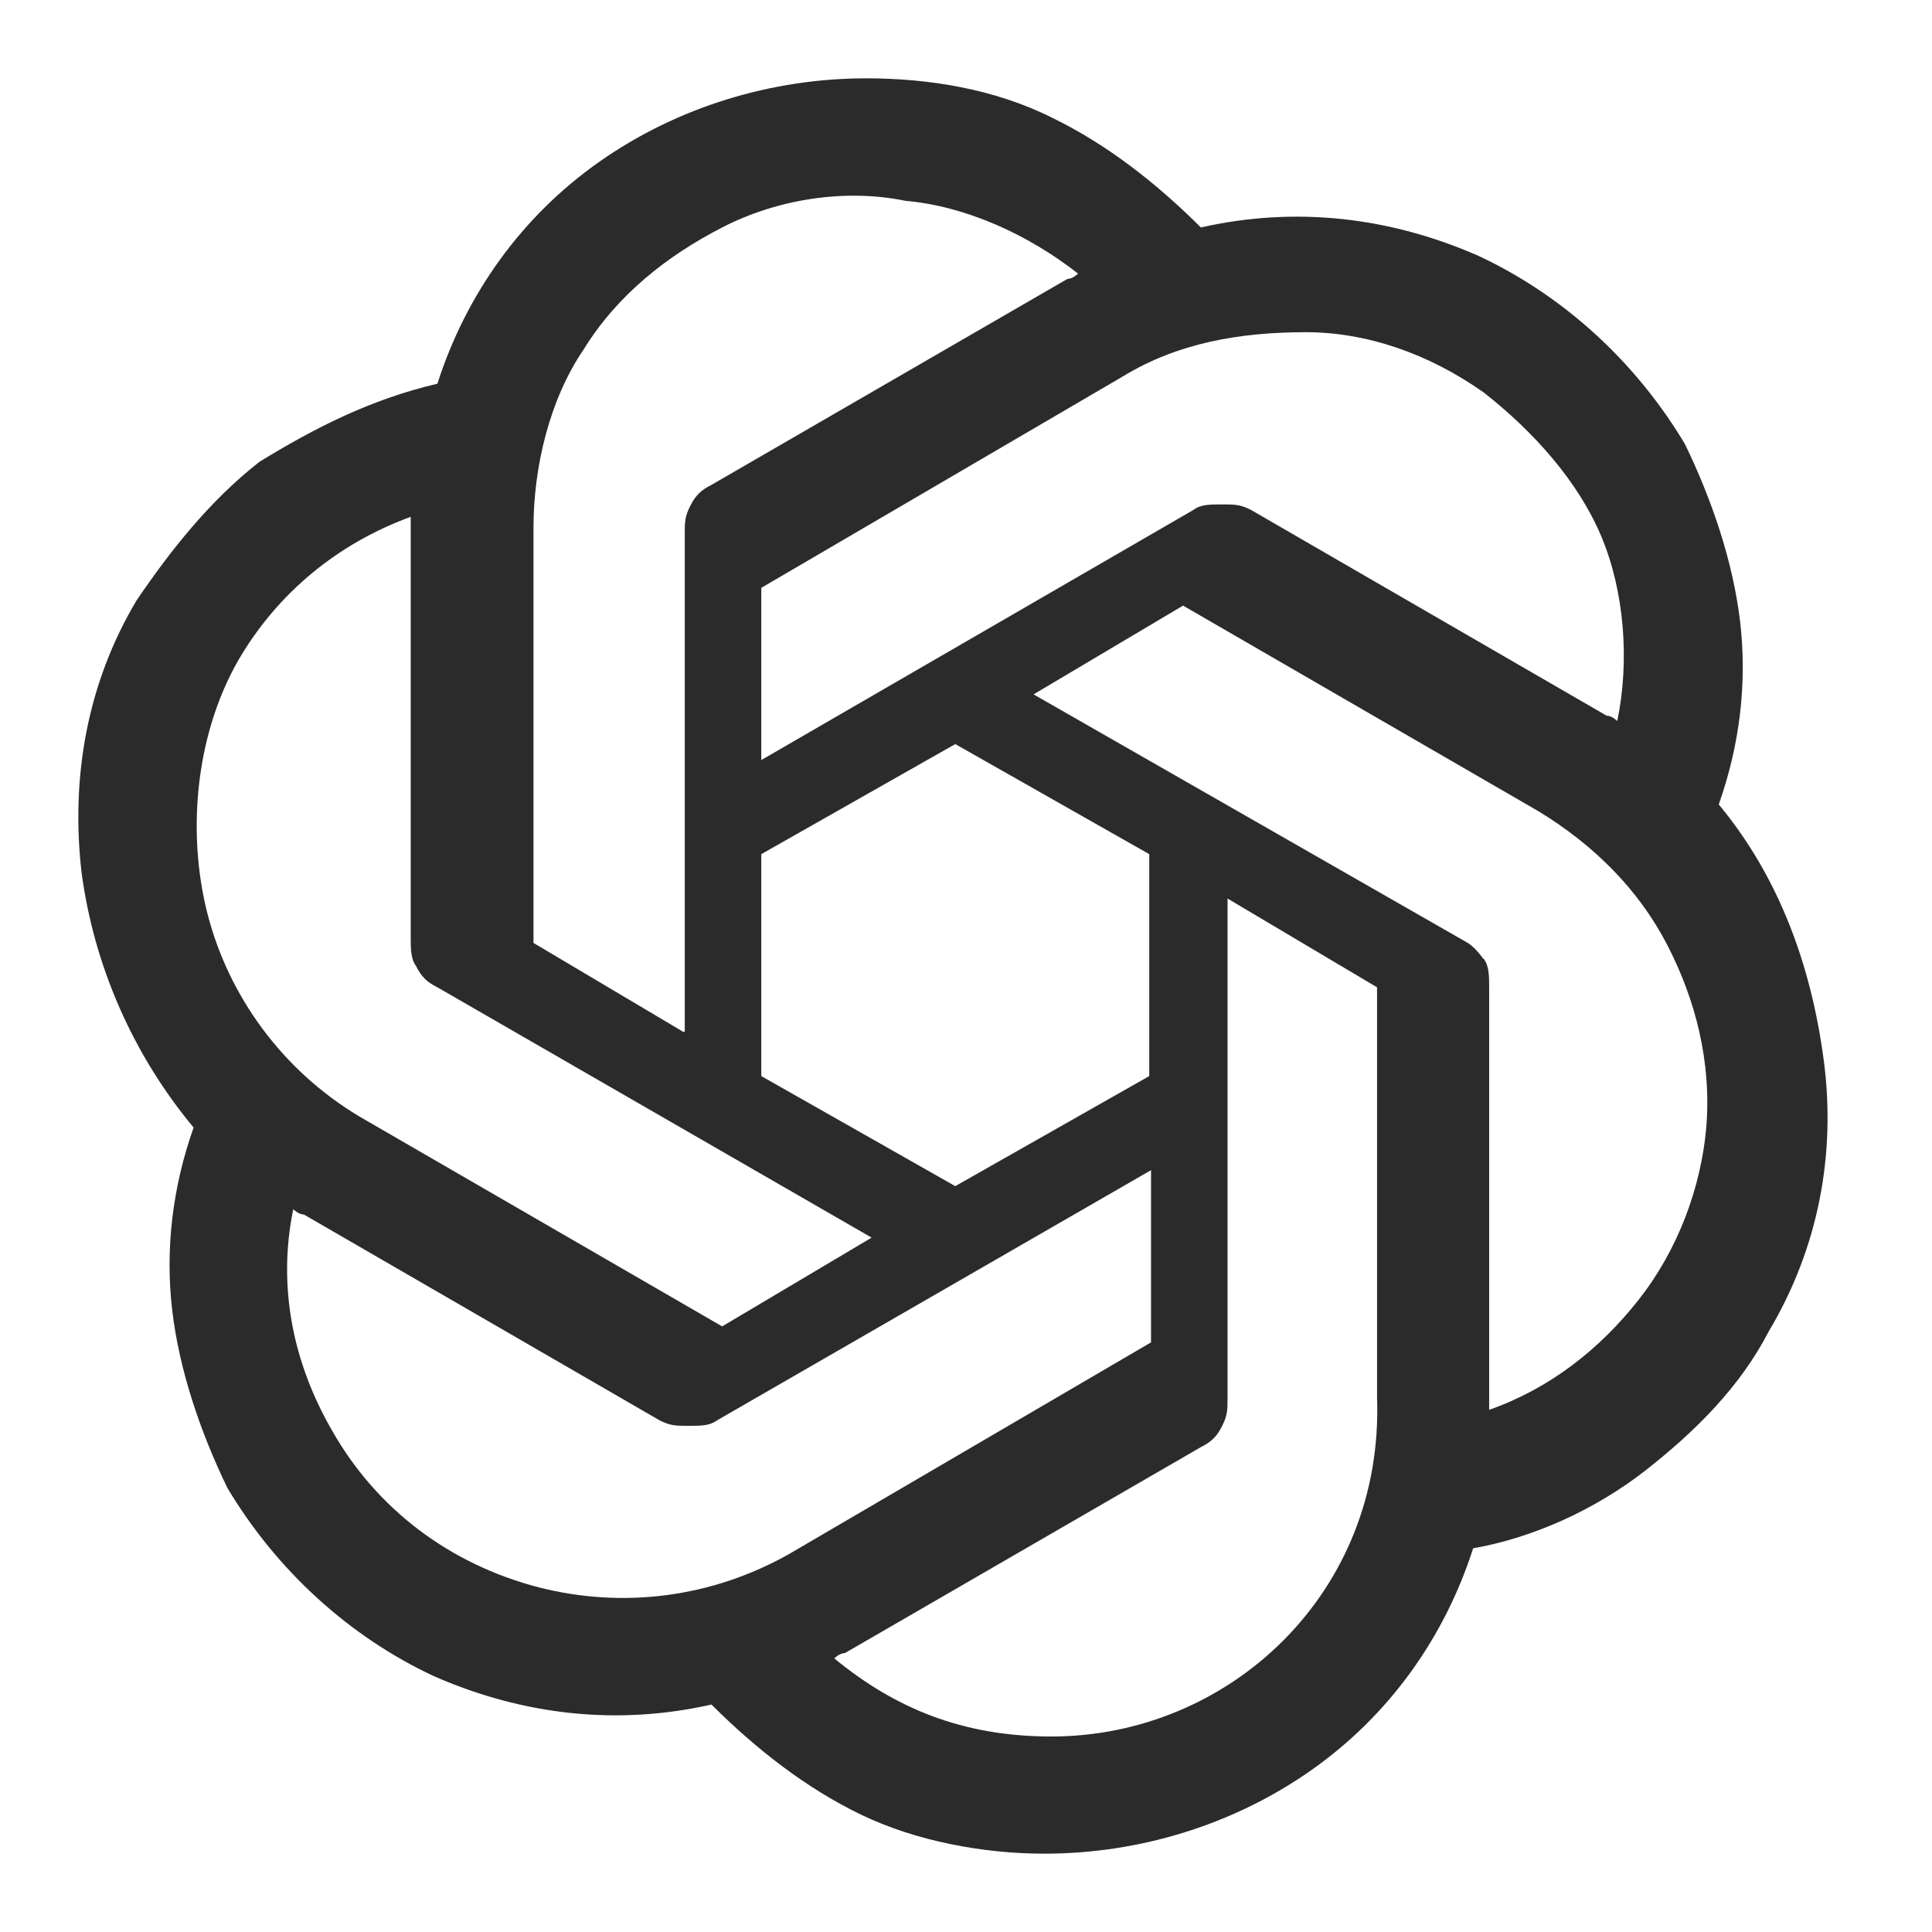 <svg width="74" height="74" viewBox="0 0 74 74" fill="none" xmlns="http://www.w3.org/2000/svg">
<path d="M65.832 30.812C66.65 28.5 66.922 26.12 66.65 23.808C66.377 21.496 65.559 19.116 64.536 17.008C62.628 13.812 59.833 11.296 56.629 9.8C53.221 8.304 49.608 7.896 45.996 8.712C44.292 7.012 42.383 5.516 40.27 4.496C38.089 3.408 35.567 3 33.181 3C29.568 3 25.956 4.088 22.956 6.196C19.957 8.304 17.844 11.296 16.753 14.696C14.163 15.308 12.05 16.396 9.937 17.688C8.028 19.184 6.529 21.088 5.234 22.992C3.325 26.188 2.712 29.792 3.121 33.396C3.598 37 5.097 40.4 7.415 43.188C6.597 45.5 6.324 47.88 6.597 50.192C6.87 52.504 7.688 54.884 8.71 56.992C10.619 60.188 13.413 62.704 16.617 64.2C20.025 65.696 23.638 66.104 27.251 65.288C28.955 66.988 30.863 68.484 32.977 69.504C35.09 70.524 37.68 71 39.997 71C43.61 71 47.223 69.912 50.222 67.804C53.221 65.696 55.334 62.704 56.425 59.304C58.742 58.896 61.128 57.808 63.037 56.312C64.945 54.816 66.65 53.116 67.74 51.008C69.649 47.812 70.33 44.208 69.853 40.604C69.376 37 68.149 33.6 65.832 30.812ZM40.27 66.512C36.862 66.512 34.272 65.424 31.954 63.52C31.954 63.52 32.158 63.316 32.363 63.316L45.996 55.428C46.405 55.224 46.609 55.02 46.814 54.612C47.018 54.204 47.018 54 47.018 53.524V34.416L52.744 37.816V53.524C53.017 61.004 47.086 66.512 40.27 66.512ZM12.732 54.816C11.232 52.232 10.619 49.308 11.232 46.316C11.232 46.316 11.437 46.52 11.641 46.52L25.274 54.408C25.683 54.612 25.887 54.612 26.365 54.612C26.842 54.612 27.183 54.612 27.455 54.408L44.087 44.82V51.416L30.25 59.508C27.251 61.208 23.843 61.616 20.639 60.8C17.231 59.916 14.436 57.808 12.732 54.816ZM9.119 25.304C10.619 22.72 12.936 20.816 15.731 19.796V20.204V35.912C15.731 36.32 15.731 36.728 15.935 37C16.14 37.408 16.344 37.612 16.753 37.816L33.385 47.404L27.66 50.804L14.027 42.916C11.028 41.216 8.915 38.428 8.028 35.3C7.142 32.172 7.415 28.296 9.119 25.304ZM56.22 36.116L39.588 26.596L45.314 23.196L58.947 31.084C61.06 32.376 62.764 34.076 63.855 36.184C64.945 38.292 65.559 40.672 65.354 43.188C65.15 45.5 64.264 47.88 62.764 49.784C61.265 51.688 59.356 53.184 57.038 54V37.816C57.038 37.408 57.038 37 56.834 36.728C56.834 36.796 56.629 36.388 56.22 36.116ZM61.946 27.616C61.946 27.616 61.742 27.412 61.537 27.412L47.904 19.524C47.495 19.32 47.291 19.32 46.814 19.32C46.337 19.32 45.996 19.32 45.723 19.524L29.159 29.112V22.516L42.997 14.424C45.11 13.132 47.495 12.724 50.017 12.724C52.335 12.724 54.721 13.54 56.834 15.036C58.742 16.532 60.447 18.436 61.333 20.544C62.219 22.652 62.423 25.304 61.946 27.616ZM26.16 39.516L20.434 36.116V20.204C20.434 17.892 21.048 15.308 22.343 13.404C23.638 11.296 25.547 9.8 27.66 8.712C29.773 7.624 32.363 7.216 34.681 7.692C36.998 7.896 39.384 8.984 41.292 10.48C41.292 10.48 41.088 10.684 40.883 10.684L27.251 18.572C26.842 18.776 26.637 18.98 26.433 19.388C26.228 19.796 26.228 20 26.228 20.476V39.516H26.16ZM29.159 32.716L36.589 28.5L44.019 32.716V41.216L36.589 45.432L29.159 41.216V32.716Z" fill="#2B2B2B"/>
</svg>
